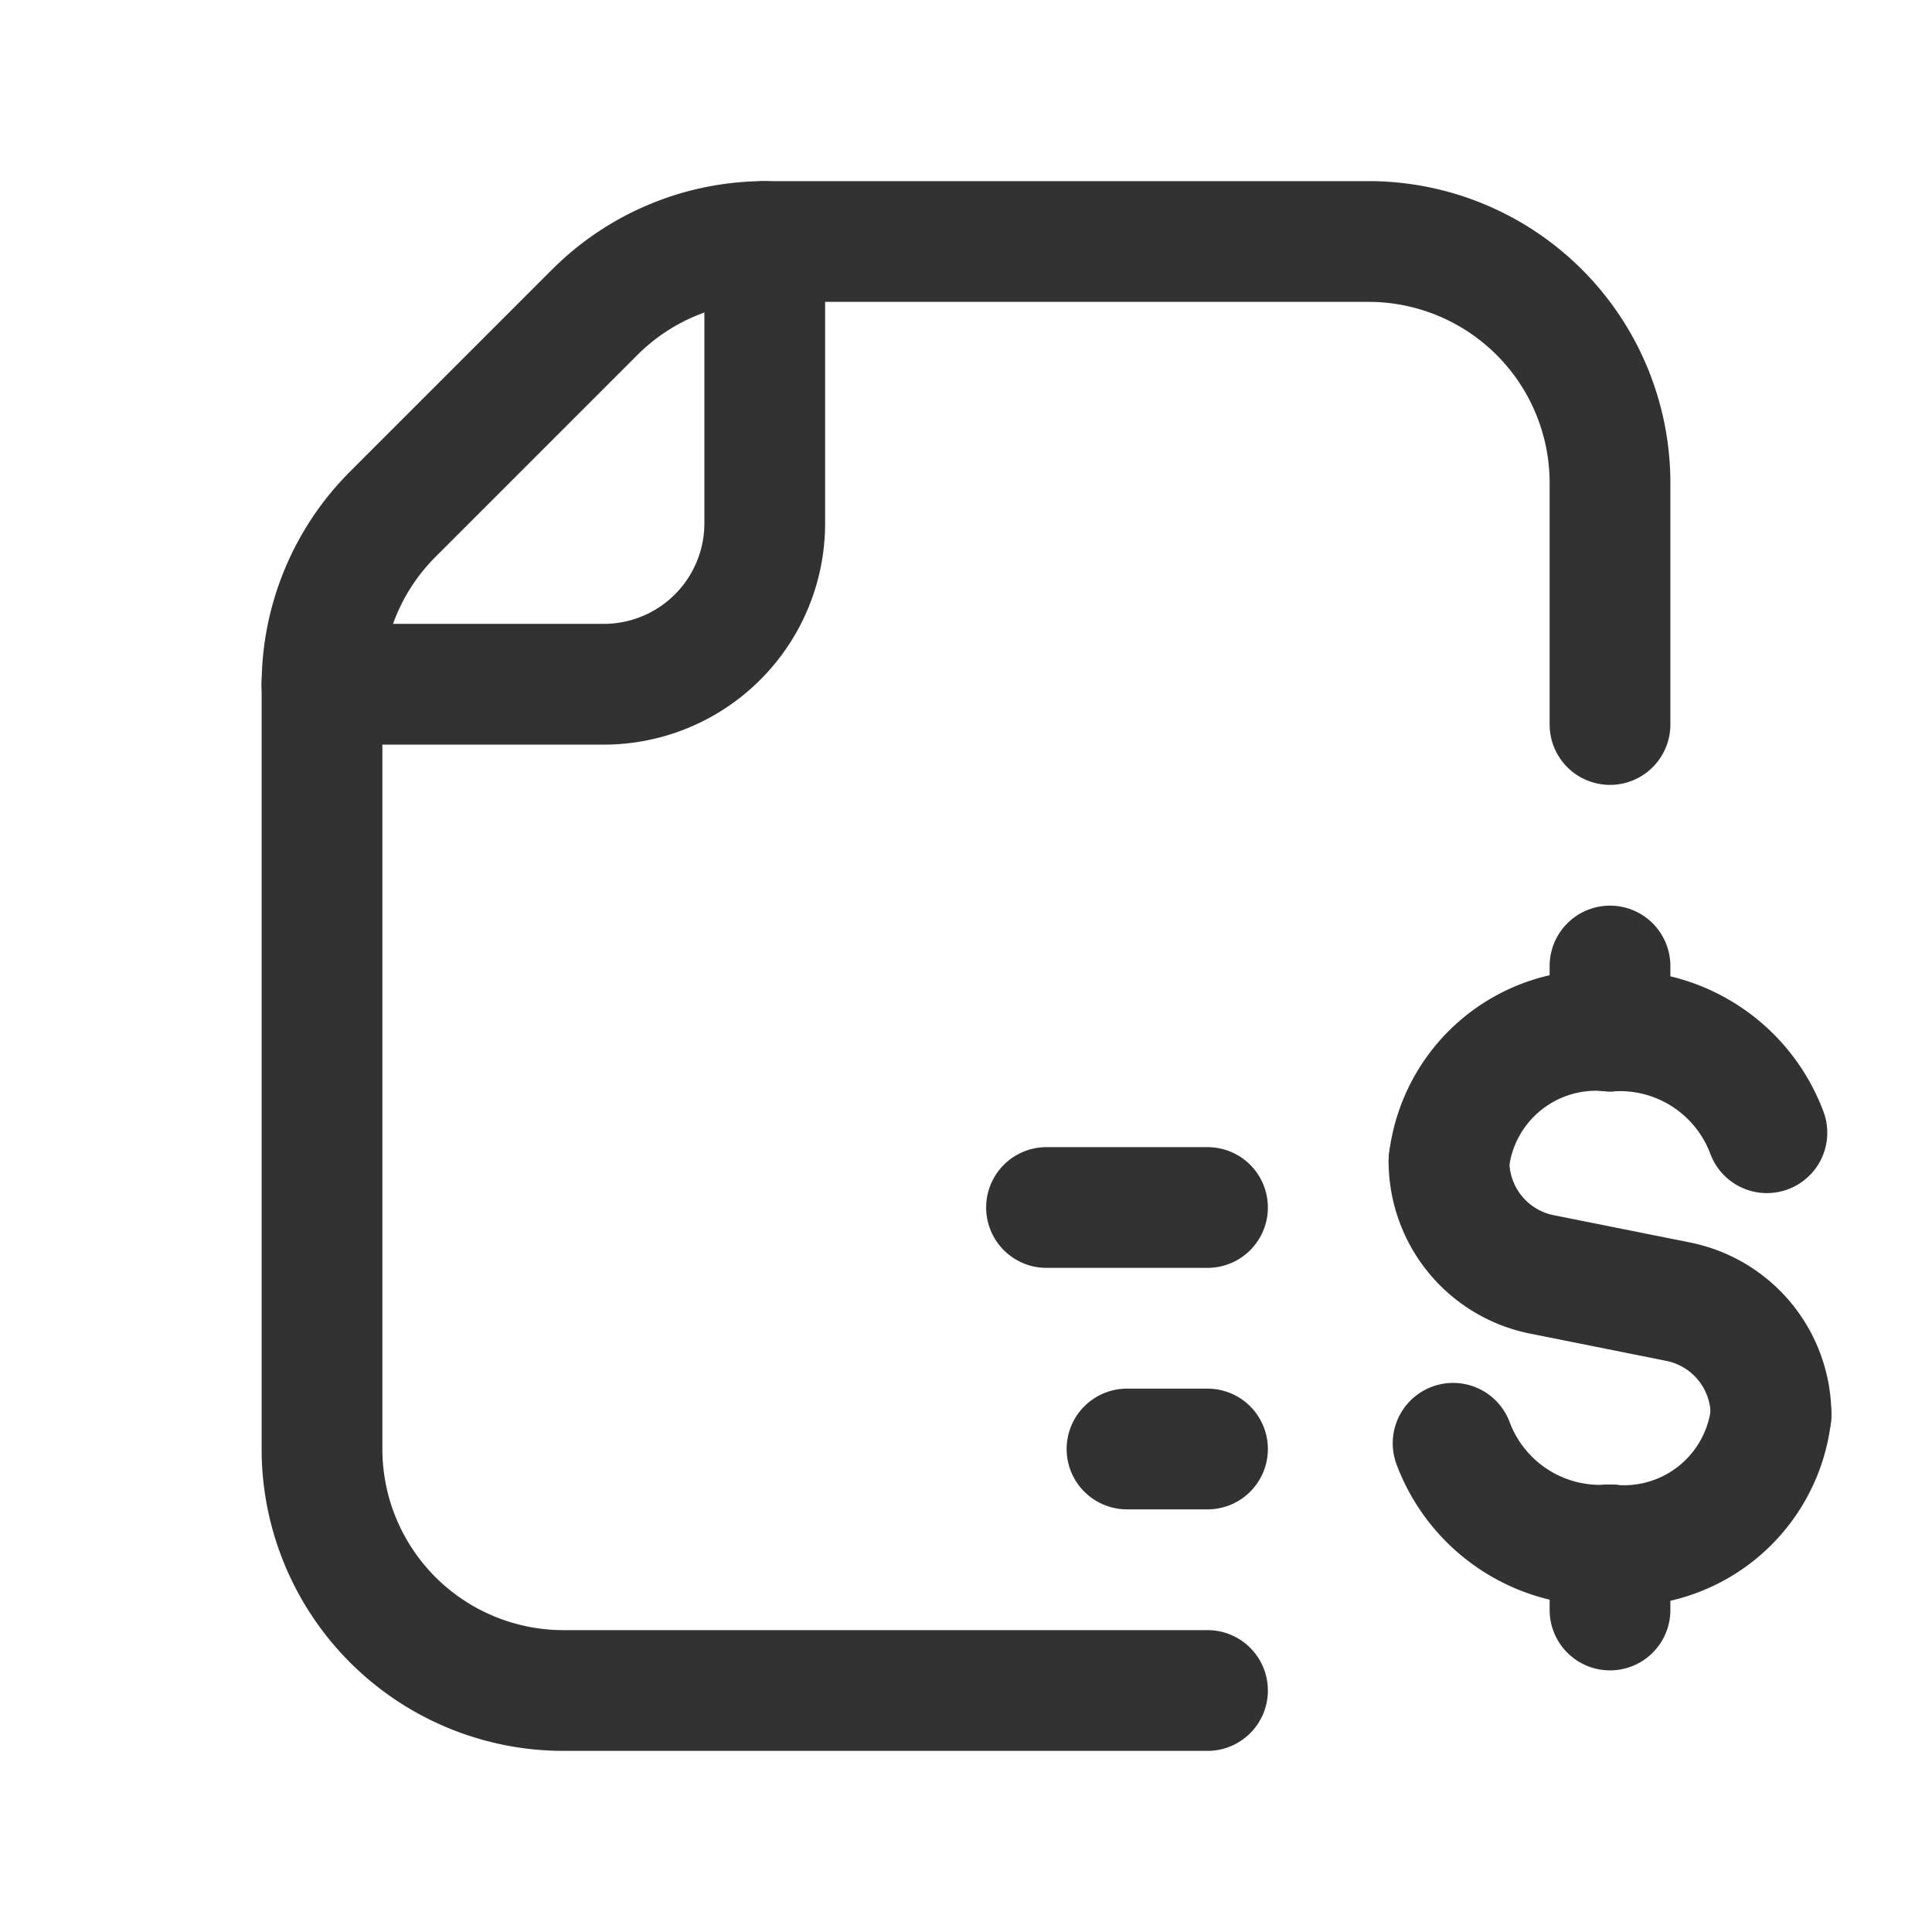 <svg id="Layer_3" data-name="Layer 3" xmlns="http://www.w3.org/2000/svg" viewBox="0 0 24 24"><path d="M24,0H0V24H24Z" fill="none"/><path d="M4,8.5H7.5a2,2,0,0,0,2-2V3" fill="none" stroke="#323232" stroke-linecap="round" stroke-linejoin="round" stroke-width="1.5"/><path d="M15,21H7a3,3,0,0,1-3-3V8.509A3,3,0,0,1,4.879,6.388L7.388,3.879A3,3,0,0,1,9.509,3H17a3,3,0,0,1,3,3V9" fill="none" stroke="#323232" stroke-linecap="round" stroke-linejoin="round" stroke-width="1.5"/><line x1="13" y1="15" x2="15" y2="15" fill="none" stroke="#323232" stroke-linecap="round" stroke-linejoin="round" stroke-width="1.5"/><line x1="14" y1="18" x2="15" y2="18" fill="none" stroke="#323232" stroke-linecap="round" stroke-linejoin="round" stroke-width="1.5"/><line x1="20" y1="12" x2="20" y2="12.808" fill="none" stroke="#323232" stroke-linecap="round" stroke-linejoin="round" stroke-width="1.5"/><path d="M18,14.424a1.839,1.839,0,0,1,2-1.616" fill="none" stroke="#323232" stroke-linecap="round" stroke-linejoin="round" stroke-width="1.5"/><line x1="20" y1="20" x2="20" y2="19.192" fill="none" stroke="#323232" stroke-linecap="round" stroke-linejoin="round" stroke-width="1.5"/><path d="M22,17.576a1.839,1.839,0,0,1-2,1.616" fill="none" stroke="#323232" stroke-linecap="round" stroke-linejoin="round" stroke-width="1.5"/><path d="M21.949,14.071A1.951,1.951,0,0,0,20,12.808" fill="none" stroke="#323232" stroke-linecap="round" stroke-linejoin="round" stroke-width="1.5"/><path d="M18.051,17.929A1.951,1.951,0,0,0,20,19.192" fill="none" stroke="#323232" stroke-linecap="round" stroke-linejoin="round" stroke-width="1.5"/><path d="M18,14.424h0a1.435,1.435,0,0,0,1.154,1.407l1.693.339A1.435,1.435,0,0,1,22,17.576h0" fill="none" stroke="#323232" stroke-linecap="round" stroke-linejoin="round" stroke-width="1.5"/></svg>